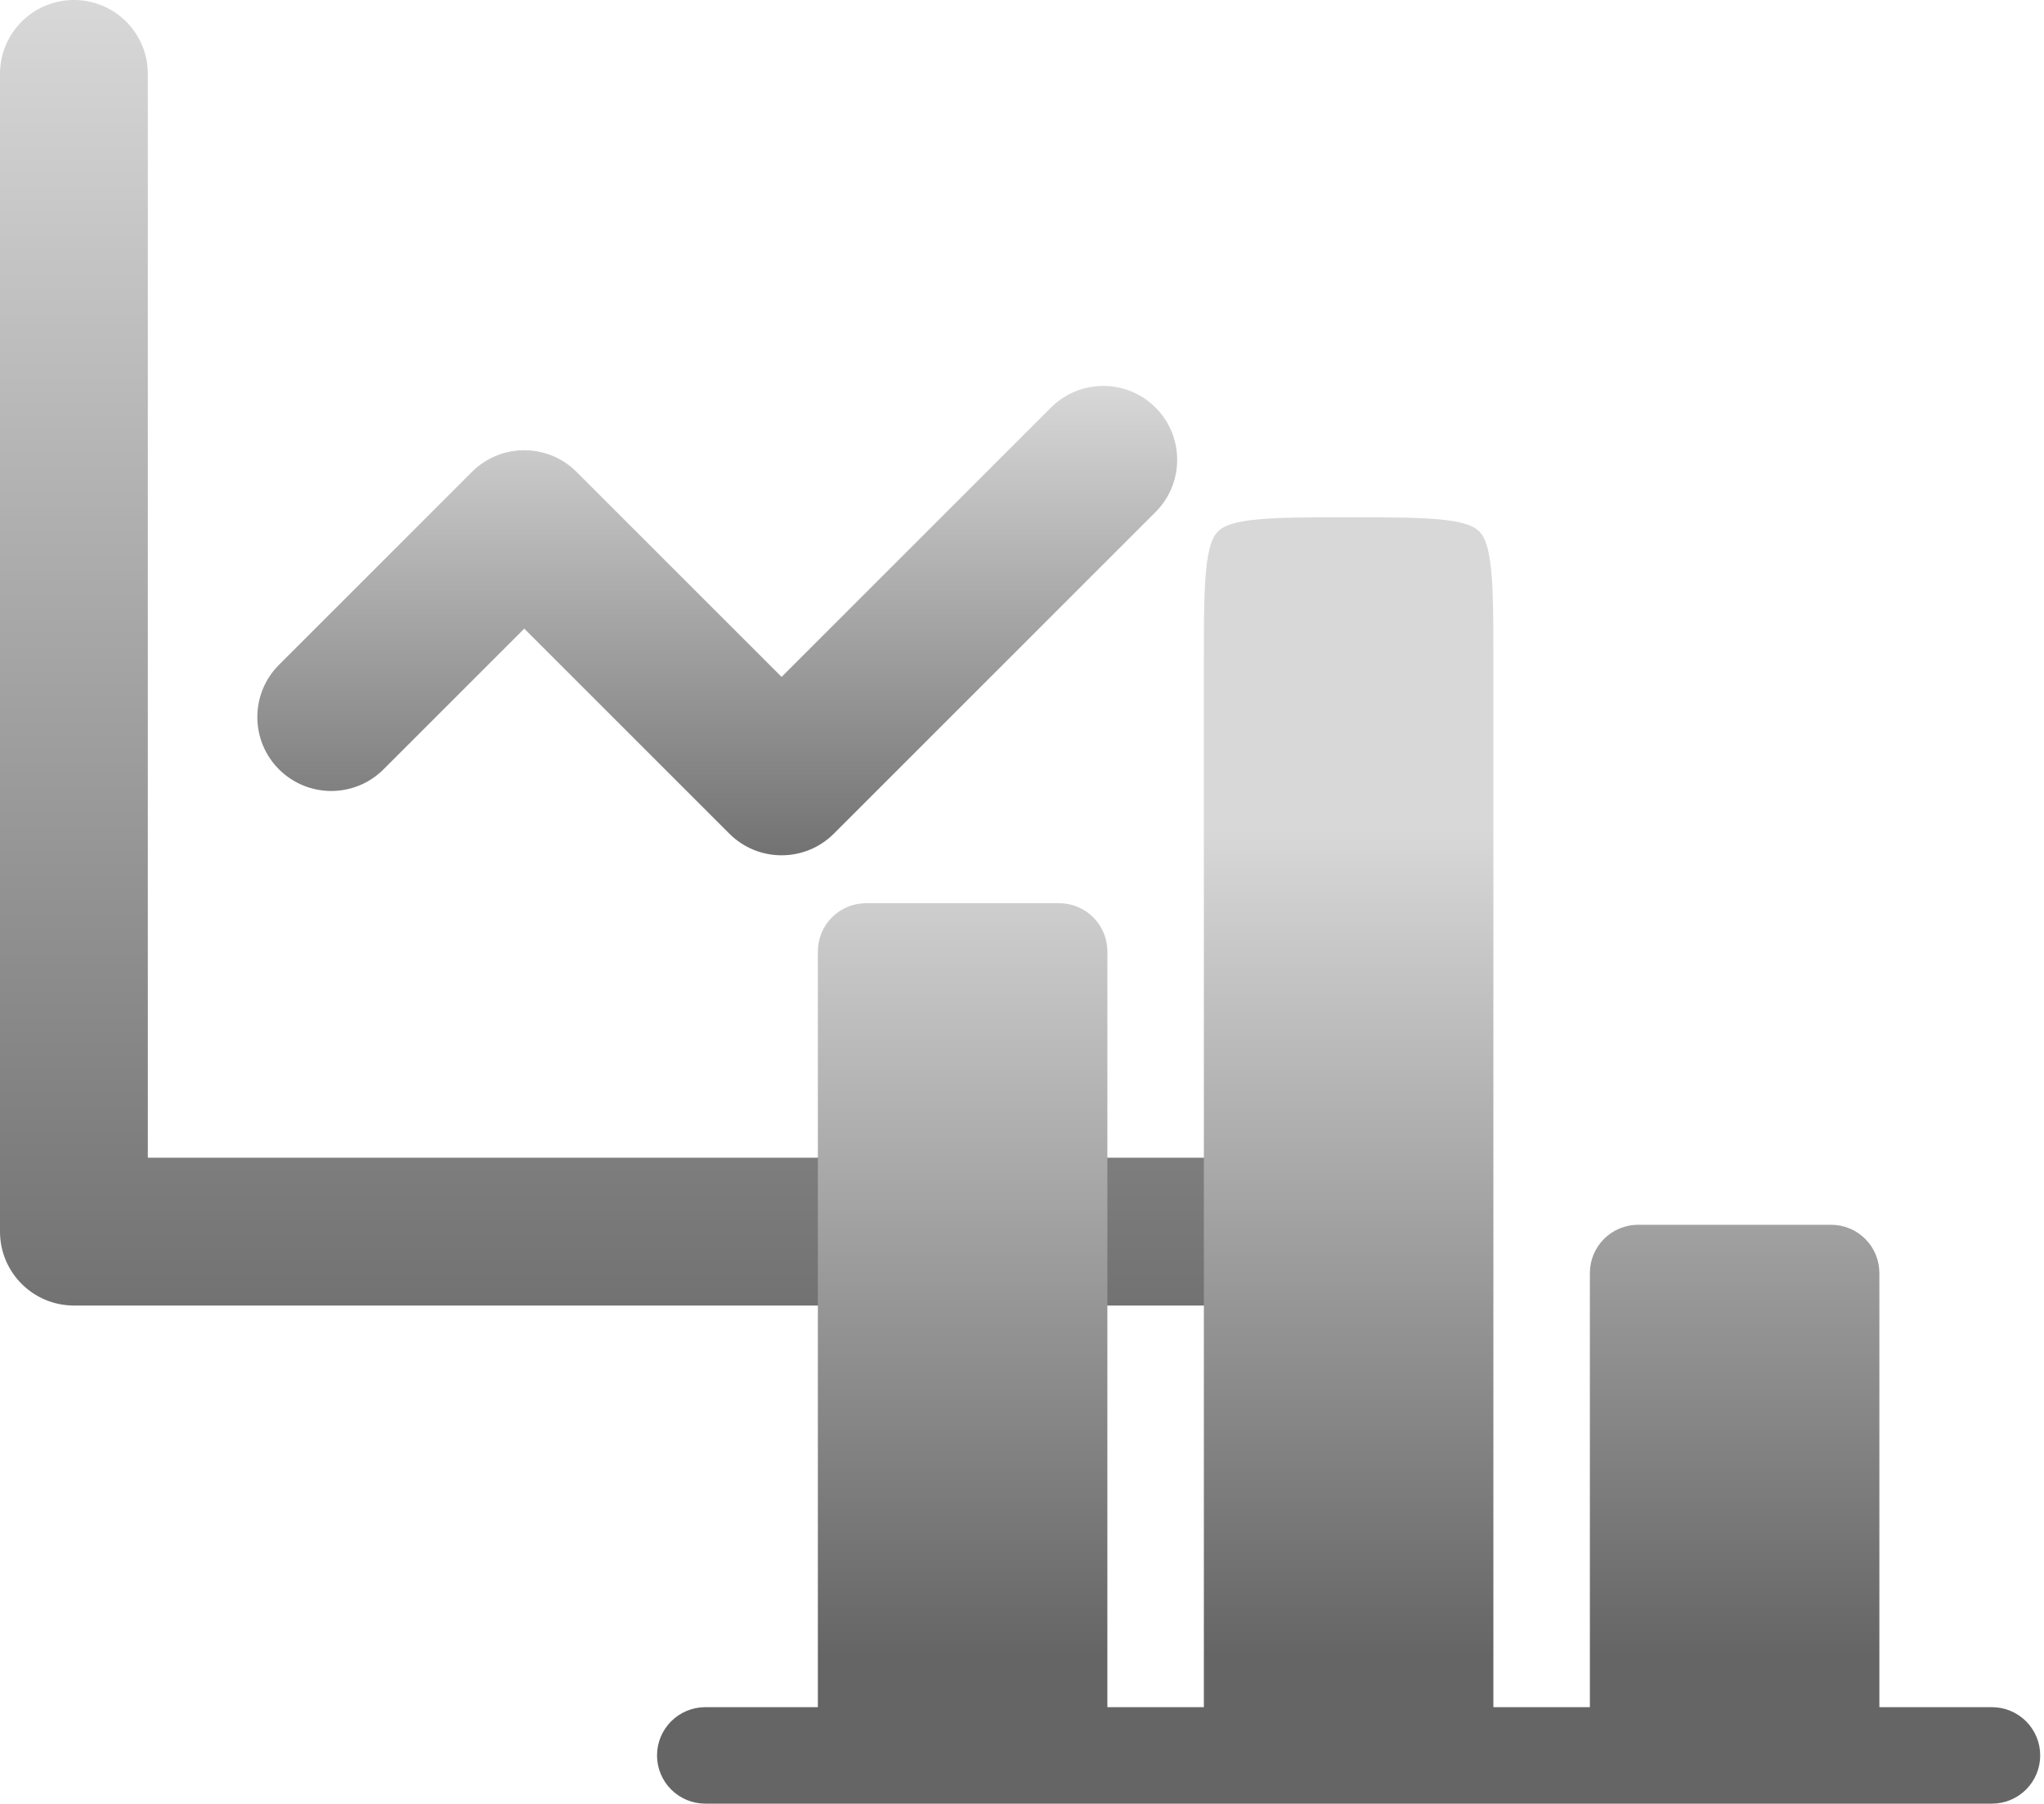 <svg width="213" height="188" viewBox="0 0 213 188" fill="none" xmlns="http://www.w3.org/2000/svg">
<path fill-rule="evenodd" clip-rule="evenodd" d="M7.703 0C11.957 0 15.405 3.449 15.405 7.703V120.674H128.376C132.63 120.674 136.079 124.122 136.079 128.376C136.079 132.63 132.63 136.079 128.376 136.079H7.703C3.449 136.079 0 132.63 0 128.376V7.703C0 3.449 3.449 0 7.703 0Z" fill="url(#paint0_linear_16_12)"/>
<path fill-rule="evenodd" clip-rule="evenodd" d="M120.415 42.481C123.423 45.489 123.423 50.366 120.415 53.374L86.894 86.894C83.886 89.902 79.009 89.902 76.001 86.894L54.631 65.524L39.965 80.19C36.957 83.198 32.08 83.198 29.072 80.19C26.064 77.182 26.064 72.305 29.072 69.297L49.185 49.185C52.193 46.177 57.07 46.177 60.078 49.185L81.448 70.555L109.522 42.481C112.53 39.473 117.407 39.473 120.415 42.481Z" fill="url(#paint1_linear_16_12)"/>
<path d="M195.845 132.691C195.845 131.358 195.316 130.079 194.373 129.136C193.43 128.193 192.151 127.663 190.817 127.663H170.705C169.371 127.663 168.092 128.193 167.15 129.136C166.207 130.079 165.677 131.358 165.677 132.691V177.944H155.621V69.002C155.621 64.122 155.607 60.957 155.299 58.638C155.004 56.459 154.528 55.775 154.146 55.393C153.764 55.011 153.08 54.535 150.901 54.24C148.575 53.931 145.417 53.918 140.536 53.918C135.656 53.918 132.492 53.931 130.172 54.24C127.993 54.535 127.309 55.011 126.927 55.393C126.545 55.775 126.069 56.459 125.774 58.638C125.466 60.964 125.452 64.122 125.452 69.002V177.944H115.396V99.171C115.396 97.837 114.866 96.558 113.923 95.615C112.98 94.672 111.702 94.143 110.368 94.143H90.256C88.922 94.143 87.643 94.672 86.7 95.615C85.757 96.558 85.228 97.837 85.228 99.171V177.944H73.496C72.162 177.944 70.883 178.474 69.94 179.417C68.997 180.36 68.467 181.638 68.467 182.972C68.467 184.305 68.997 185.584 69.94 186.527C70.883 187.47 72.162 188 73.496 188H207.577C208.911 188 210.19 187.47 211.133 186.527C212.076 185.584 212.605 184.305 212.605 182.972C212.605 181.638 212.076 180.36 211.133 179.417C210.19 178.474 208.911 177.944 207.577 177.944H195.845V132.691Z" fill="url(#paint2_linear_16_12)"/>
<defs>
<linearGradient id="paint0_linear_16_12" x1="68.04" y1="0" x2="68.04" y2="136.079" gradientUnits="userSpaceOnUse">
<stop stop-color="#D8D8D8"/>
<stop offset="1" stop-color="#727272"/>
</linearGradient>
<linearGradient id="paint1_linear_16_12" x1="74.743" y1="40.225" x2="74.743" y2="89.15" gradientUnits="userSpaceOnUse">
<stop stop-color="#D8D8D8"/>
<stop offset="1" stop-color="#727272"/>
</linearGradient>
<linearGradient id="paint2_linear_16_12" x1="140.536" y1="86.44" x2="140.536" y2="188" gradientUnits="userSpaceOnUse">
<stop stop-color="#D8D8D8"/>
<stop offset="0.849" stop-color="#656565"/>
</linearGradient>
</defs>
</svg>
